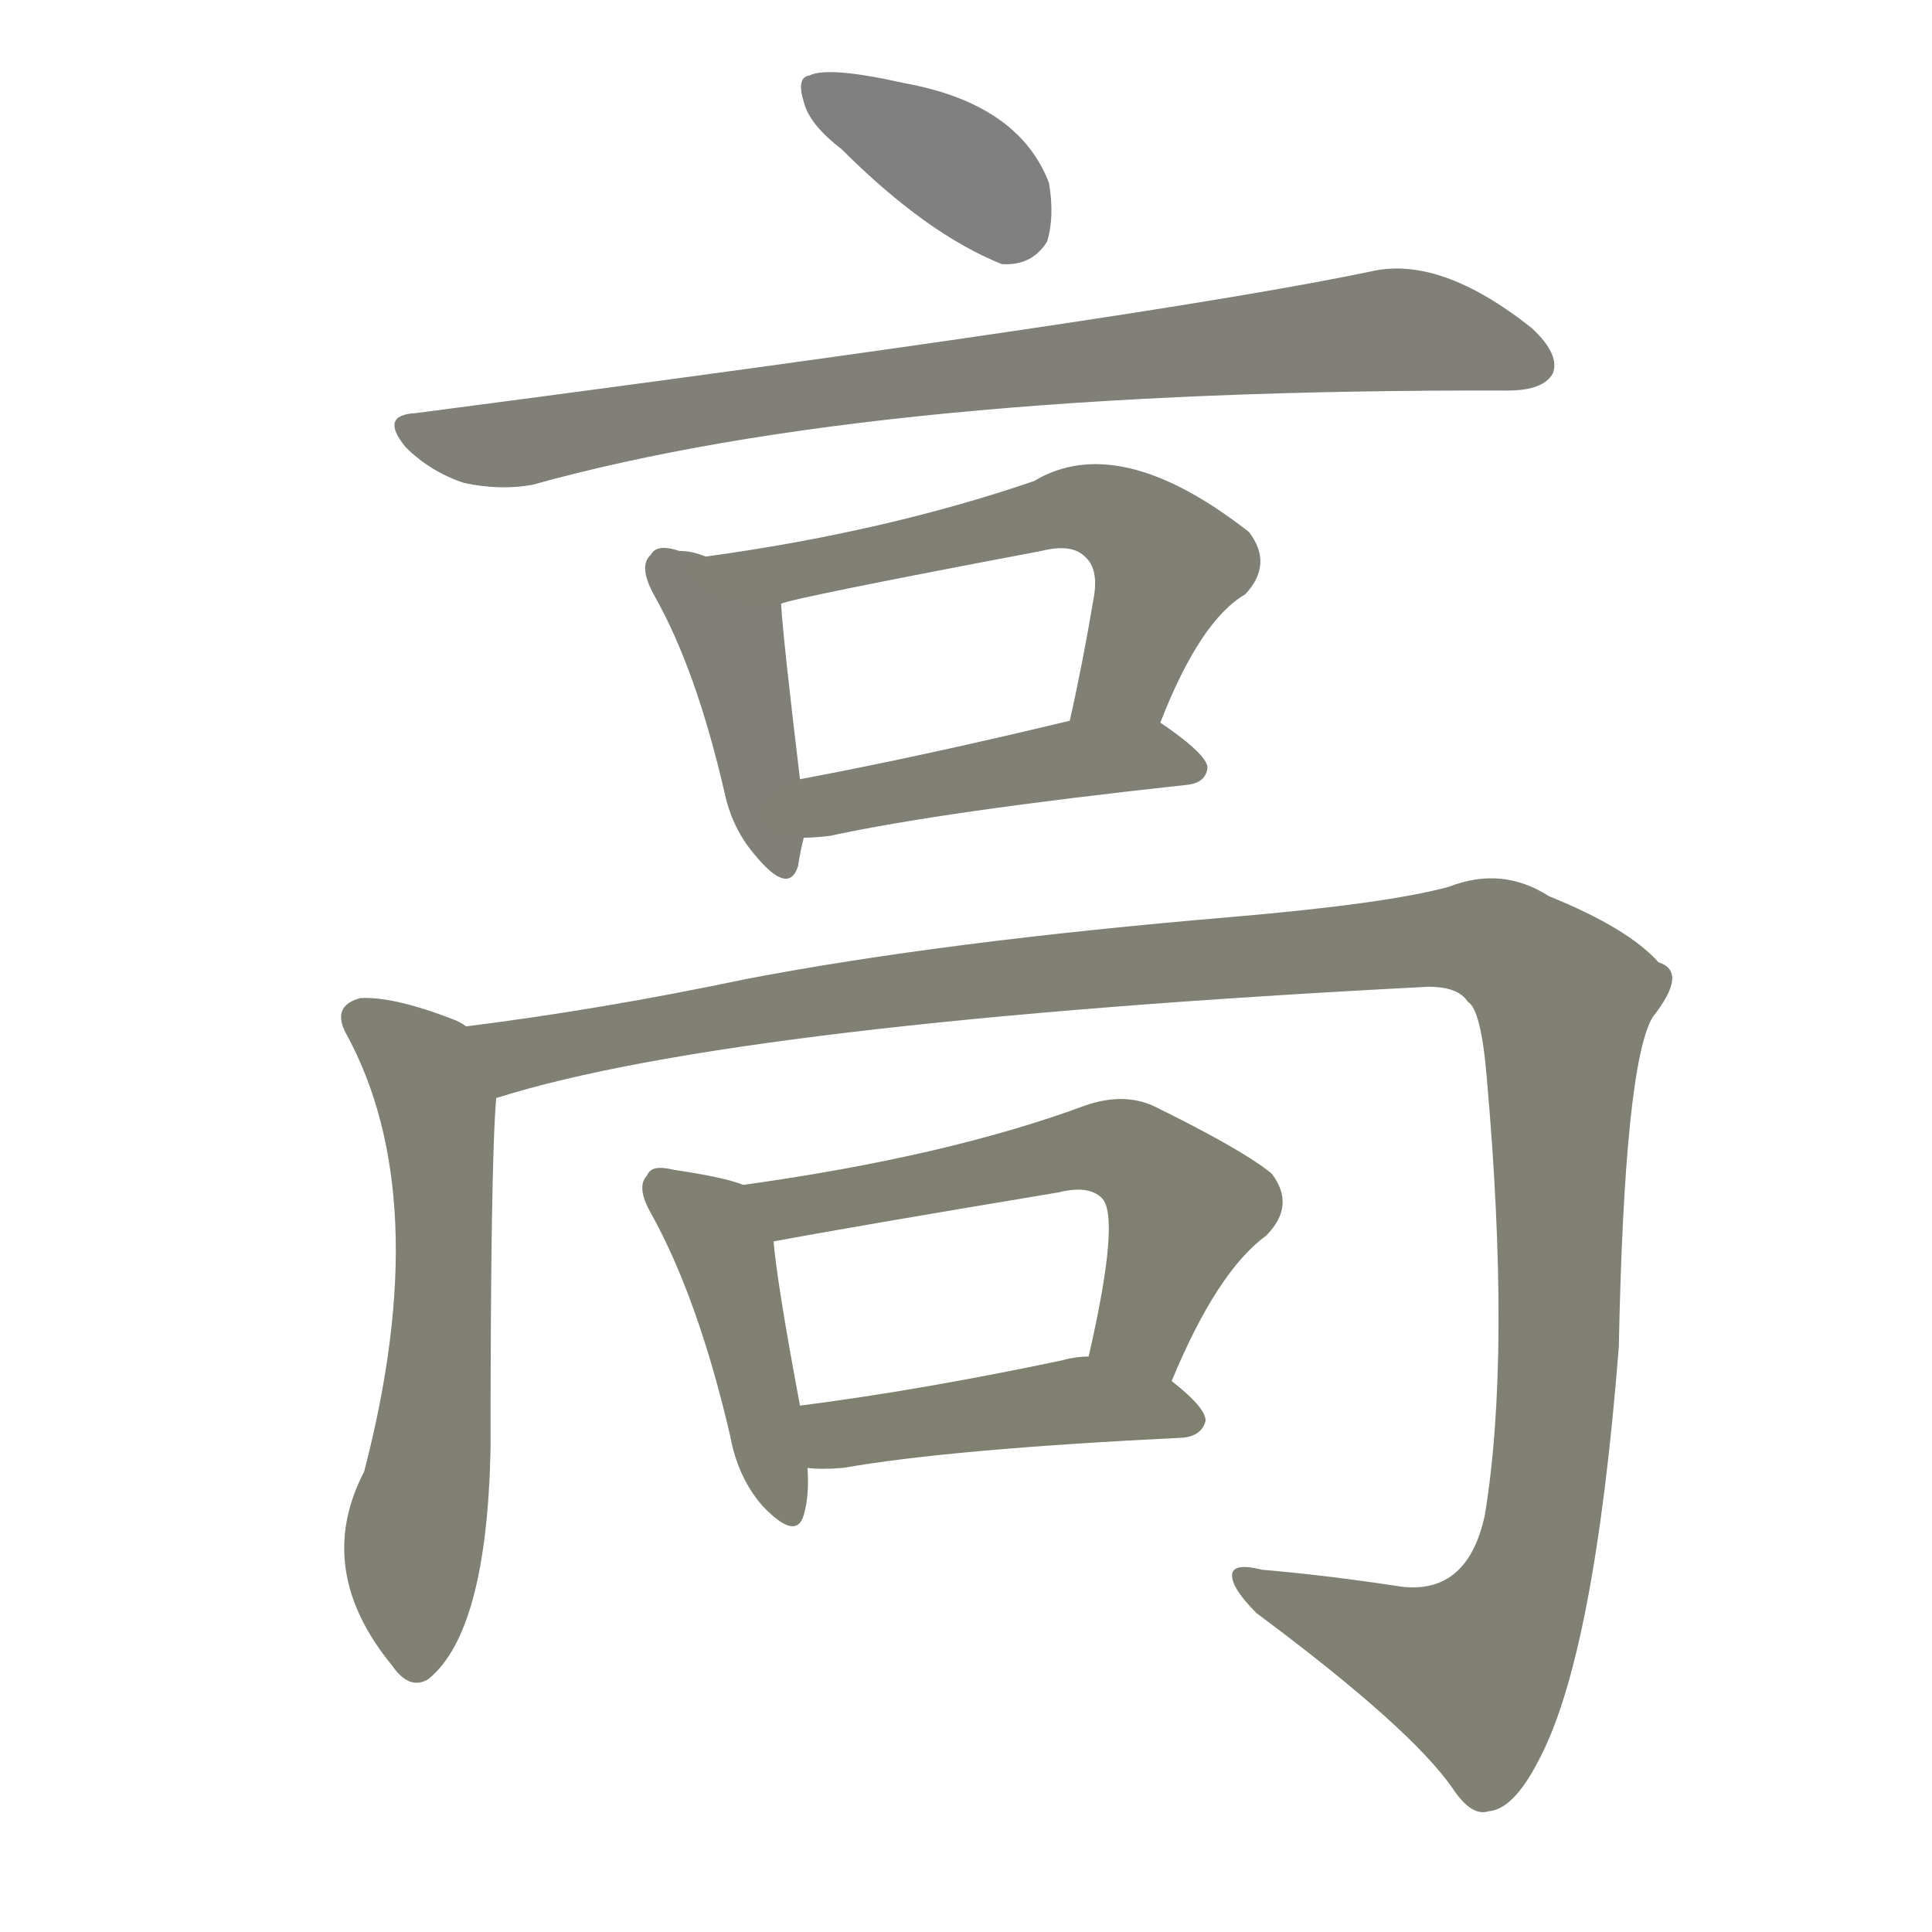 <svg version="1.1" viewBox="0 0 1024 1024" xmlns="http://www.w3.org/2000/svg">
  
  <g transform="scale(1, -1) translate(0, -900)">
    <style type="text/css">
        .stroke1 {fill: #808080;}
        .stroke2 {fill: #808079;}
        .stroke3 {fill: #808078;}
        .stroke4 {fill: #808077;}
        .stroke5 {fill: #808076;}
        .stroke6 {fill: #808075;}
        .stroke7 {fill: #808074;}
        .stroke8 {fill: #808073;}
        .stroke9 {fill: #808072;}
        .stroke10 {fill: #808071;}
        .stroke11 {fill: #808070;}
        .stroke12 {fill: #808069;}
        .stroke13 {fill: #808068;}
        .stroke14 {fill: #808067;}
        .stroke15 {fill: #808066;}
        .stroke16 {fill: #808065;}
        .stroke17 {fill: #808064;}
        .stroke18 {fill: #808063;}
        .stroke19 {fill: #808062;}
        .stroke20 {fill: #808061;}
        text {
            font-family: Helvetica;
            font-size: 50px;
            fill: #808060;
            paint-order: stroke;
            stroke: #000000;
            stroke-width: 4px;
            stroke-linecap: butt;
            stroke-linejoin: miter;
            font-weight: 800;
        }
    </style>

    <path d="M 446 821 Q 491 776 531 760 Q 547 759 555 772 Q 559 785 556 803 Q 540 845 479 856 Q 439 865 429 860 Q 422 859 426 846 Q 429 834 446 821 Z" class="stroke1"/>
    <path d="M 220 681 Q 201 680 215 663 Q 228 650 246 644 Q 265 640 282 643 Q 465 694 799 693 Q 818 693 823 702 Q 827 712 812 726 Q 763 765 726 756 Q 611 732 220 681 Z" class="stroke2"/>
    <path d="M 374 605 Q 367 608 360 608 Q 348 612 345 606 Q 338 600 347 584 Q 369 545 384 480 Q 388 461 400 447 Q 418 425 423 441 Q 424 448 426 456 L 424 487 Q 415 562 414 580 C 413 592 402 595 374 605 Z" class="stroke3"/>
    <path d="M 615 517 Q 636 571 660 585 Q 675 601 662 618 Q 593 672 548 645 Q 469 618 374 605 C 344 601 385 572 414 580 Q 420 583 552 608 Q 568 612 575 605 Q 582 599 580 585 Q 574 549 567 518 C 561 489 604 489 615 517 Z" class="stroke4"/>
    <path d="M 426 456 Q 432 456 440 457 Q 500 470 629 484 Q 639 485 640 493 Q 640 500 615 517 C 602 526 596 525 567 518 Q 488 499 424 487 C 395 481 396 455 426 456 Z" class="stroke5"/>
    <path d="M 247 356 Q 246 357 242 359 Q 209 372 191 371 Q 176 367 183 353 Q 231 266 193 120 Q 166 68 208 17 Q 217 4 227 10 Q 258 35 260 132 Q 260 283 263 318 C 265 347 265 347 247 356 Z" class="stroke6"/>
    <path d="M 263 318 Q 389 358 757 377 Q 773 377 778 369 Q 785 365 788 329 Q 801 182 787 97 Q 778 55 743 59 Q 704 65 669 68 Q 653 72 653 65 Q 653 58 666 45 Q 748 -16 770 -48 Q 780 -63 789 -60 Q 802 -59 815 -34 Q 845 21 858 186 Q 861 336 876 361 Q 895 385 879 390 Q 863 408 821 425 Q 796 441 768 430 Q 735 421 653 414 Q 499 401 395 381 Q 319 365 247 356 C 217 352 234 310 263 318 Z" class="stroke7"/>
    <path d="M 394 272 Q 384 276 357 280 Q 345 283 343 277 Q 337 271 345 257 Q 370 212 387 139 Q 391 117 404 102 Q 422 83 426 97 Q 429 107 428 122 L 424 155 Q 412 219 410 242 C 407 268 407 268 394 272 Z" class="stroke8"/>
    <path d="M 621 168 Q 645 226 671 245 Q 687 261 674 278 Q 658 291 611 314 Q 595 321 575 314 Q 502 287 394 272 C 364 268 381 237 410 242 Q 447 249 561 268 Q 577 272 584 265 Q 594 255 577 181 C 570 152 609 140 621 168 Z" class="stroke9"/>
    <path d="M 428 122 Q 435 121 447 122 Q 504 132 627 138 Q 637 139 639 147 Q 639 154 621 168 C 603 183 603 183 577 181 Q 570 181 563 179 Q 487 163 424 155 C 394 151 398 124 428 122 Z" class="stroke10"/>
    
    
    
    
    
    
    
    
    
    </g>
</svg>